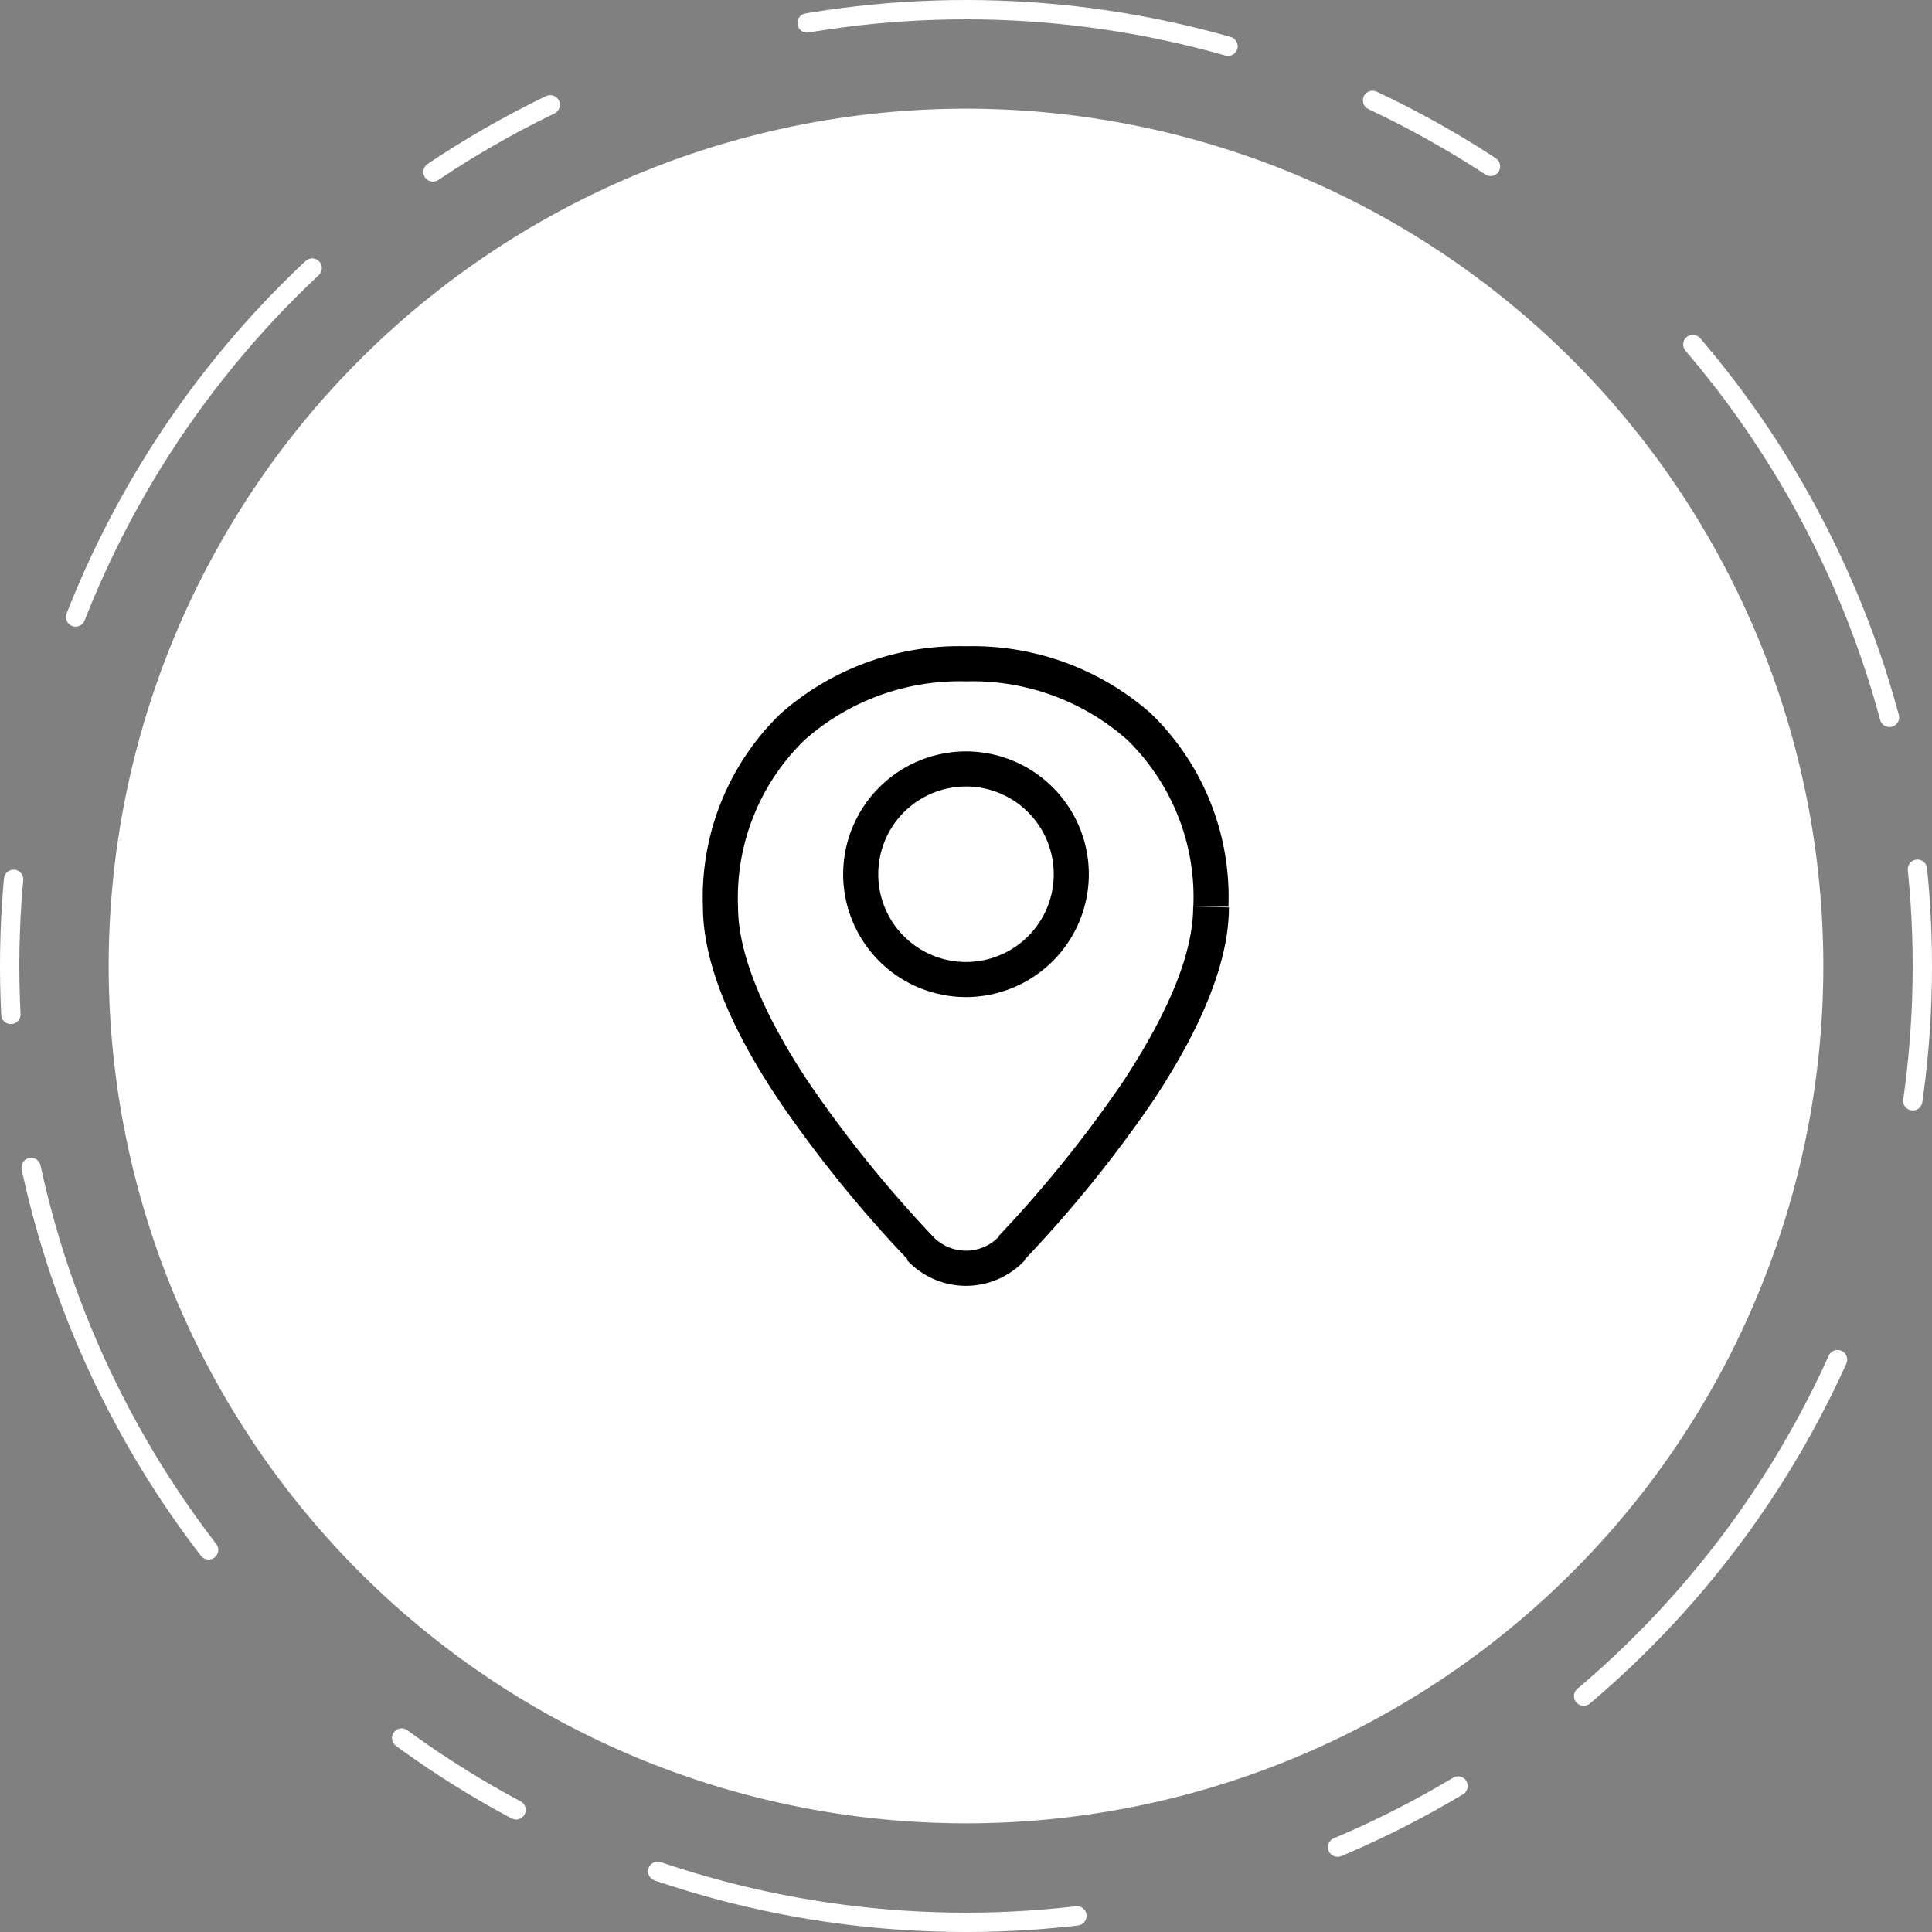 <svg xmlns='http://www.w3.org/2000/svg' width='120' height='120' viewBox='0 0 120 120'><rect x="0" y="0" width="120" height="120" fill="#808080" stroke="none"/><defs><style> .a { fill: none; stroke: #fff; stroke-linecap: round; stroke-miterlimit: 2.37; stroke-width: 1.2px; stroke-dasharray: 8.4 16.8 26.4 9.6; } .b { fill: #fff; } </style></defs><title>map</title><circle class='a' cx='60' cy='60' r='59.4'/><path class='b' d='M60,6.75h0A53.25,53.25,0,0,1,113.25,60h0A53.25,53.25,0,0,1,60,113.25h0A53.25,53.25,0,0,1,6.75,60h0A53.25,53.25,0,0,1,60,6.75Z' transform='translate(0 0)'/><path d='M62.89,77.5l.79.75Zm-5.78,0,.8-.74Zm17-21.18c0,3.15-1.82,7-4.34,10.84a76.73,76.73,0,0,1-7.73,9.6l1.59,1.49a78.71,78.71,0,0,0,8-9.89c2.55-3.85,4.7-8.2,4.7-12ZM57.91,76.76a76.73,76.73,0,0,1-7.73-9.6c-2.52-3.8-4.34-7.69-4.34-10.84H43.66c0,3.84,2.15,8.19,4.7,12a78.71,78.71,0,0,0,8,9.89ZM45.84,56.32A13.64,13.64,0,0,1,50,45.94a14.52,14.52,0,0,1,10-3.62V40.14a16.74,16.74,0,0,0-11.53,4.2,15.86,15.86,0,0,0-4.81,12ZM60,42.32a14.52,14.52,0,0,1,10,3.62,13.64,13.64,0,0,1,4.12,10.38h2.18a15.86,15.86,0,0,0-4.81-12A16.74,16.74,0,0,0,60,40.14Zm2.09,34.44a2.83,2.83,0,0,1-4.18,0l-1.59,1.49a5,5,0,0,0,7.36,0ZM65.45,54.3A5.45,5.45,0,0,1,60,59.75v2.18a7.64,7.64,0,0,0,7.63-7.63ZM60,59.75a5.45,5.45,0,0,1-5.45-5.45H52.37A7.64,7.64,0,0,0,60,61.93ZM54.55,54.3A5.45,5.45,0,0,1,60,48.85V46.67a7.64,7.64,0,0,0-7.63,7.63ZM60,48.85a5.45,5.45,0,0,1,5.45,5.45h2.18A7.64,7.64,0,0,0,60,46.67Z' transform='translate(0 0)'/></svg>